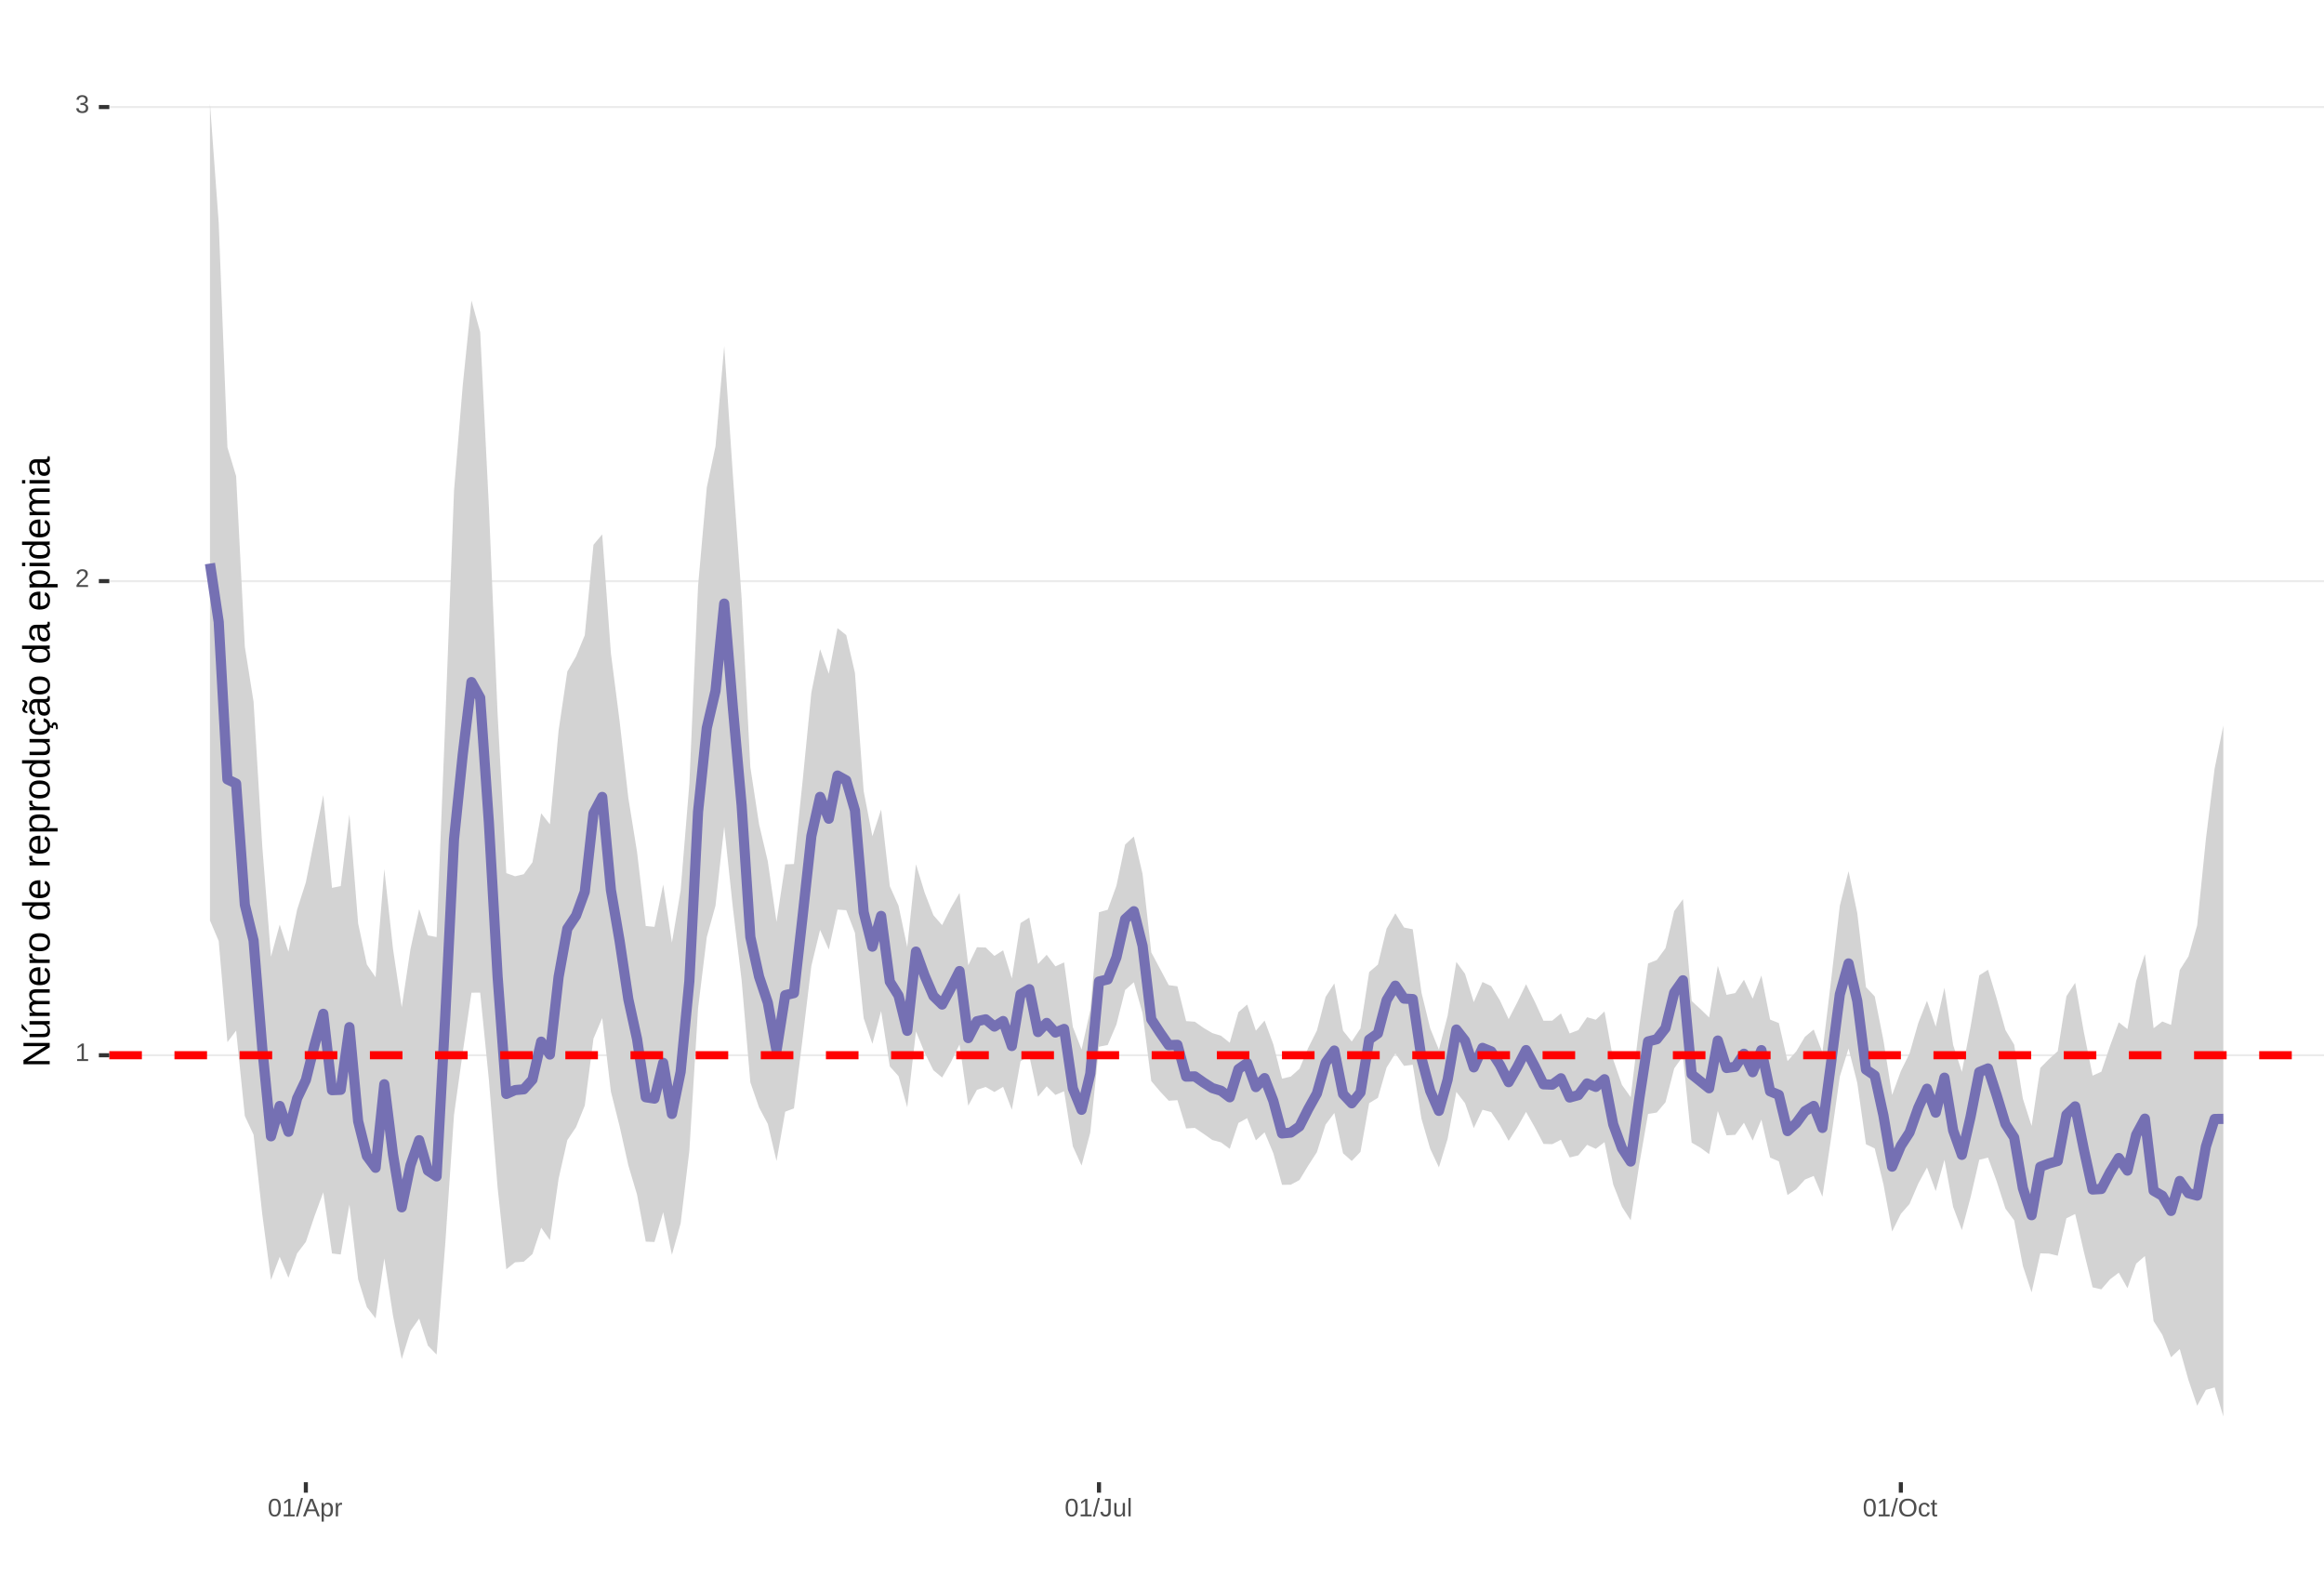 <?xml version="1.0" encoding="UTF-8"?>
<svg xmlns="http://www.w3.org/2000/svg" xmlns:xlink="http://www.w3.org/1999/xlink" width="609pt" height="413pt" viewBox="0 0 609 413" version="1.1">
<defs>
<g>
<symbol overflow="visible" id="glyph0-0">
<path style="stroke:none;" d="M 0.672 -4.578 L 4.328 -4.578 L 4.328 0 L 0.672 0 Z M 0.906 -4.328 L 0.906 -0.25 L 4.078 -0.25 L 4.078 -4.328 Z M 0.906 -4.328 "/>
</symbol>
<symbol overflow="visible" id="glyph0-1">
<path style="stroke:none;" d="M 0.5 0 L 0.5 -0.5 L 1.672 -0.5 L 1.672 -4.016 L 0.641 -3.281 L 0.641 -3.828 L 1.719 -4.578 L 2.266 -4.578 L 2.266 -0.5 L 3.375 -0.5 L 3.375 0 Z M 0.5 0 "/>
</symbol>
<symbol overflow="visible" id="glyph0-2">
<path style="stroke:none;" d="M 0.328 0 L 0.328 -0.406 C 0.441 -0.664 0.578 -0.891 0.734 -1.078 C 0.898 -1.273 1.066 -1.453 1.234 -1.609 C 1.41 -1.766 1.582 -1.91 1.75 -2.047 C 1.926 -2.18 2.082 -2.316 2.219 -2.453 C 2.363 -2.586 2.477 -2.727 2.562 -2.875 C 2.645 -3.02 2.688 -3.188 2.688 -3.375 C 2.688 -3.625 2.613 -3.816 2.469 -3.953 C 2.32 -4.098 2.117 -4.172 1.859 -4.172 C 1.609 -4.172 1.398 -4.102 1.234 -3.969 C 1.078 -3.832 0.984 -3.641 0.953 -3.391 L 0.359 -3.453 C 0.398 -3.816 0.555 -4.102 0.828 -4.312 C 1.098 -4.531 1.441 -4.641 1.859 -4.641 C 2.316 -4.641 2.672 -4.531 2.922 -4.312 C 3.172 -4.102 3.297 -3.797 3.297 -3.391 C 3.297 -3.211 3.254 -3.035 3.172 -2.859 C 3.086 -2.68 2.969 -2.504 2.812 -2.328 C 2.656 -2.16 2.348 -1.891 1.891 -1.516 C 1.641 -1.316 1.441 -1.133 1.297 -0.969 C 1.148 -0.801 1.047 -0.645 0.984 -0.5 L 3.359 -0.5 L 3.359 0 Z M 0.328 0 "/>
</symbol>
<symbol overflow="visible" id="glyph0-3">
<path style="stroke:none;" d="M 3.406 -1.266 C 3.406 -0.836 3.27 -0.508 3 -0.281 C 2.738 -0.051 2.359 0.062 1.859 0.062 C 1.391 0.062 1.016 -0.039 0.734 -0.25 C 0.461 -0.457 0.301 -0.766 0.25 -1.172 L 0.859 -1.234 C 0.93 -0.691 1.266 -0.422 1.859 -0.422 C 2.148 -0.422 2.379 -0.492 2.547 -0.641 C 2.711 -0.785 2.797 -1 2.797 -1.281 C 2.797 -1.531 2.695 -1.723 2.5 -1.859 C 2.312 -2.004 2.039 -2.078 1.688 -2.078 L 1.359 -2.078 L 1.359 -2.578 L 1.672 -2.578 C 1.992 -2.578 2.242 -2.645 2.422 -2.781 C 2.598 -2.926 2.688 -3.125 2.688 -3.375 C 2.688 -3.613 2.613 -3.805 2.469 -3.953 C 2.32 -4.098 2.109 -4.172 1.828 -4.172 C 1.566 -4.172 1.352 -4.102 1.188 -3.969 C 1.031 -3.832 0.941 -3.645 0.922 -3.406 L 0.328 -3.453 C 0.367 -3.828 0.523 -4.117 0.797 -4.328 C 1.066 -4.535 1.41 -4.641 1.828 -4.641 C 2.285 -4.641 2.641 -4.531 2.891 -4.312 C 3.148 -4.102 3.281 -3.812 3.281 -3.438 C 3.281 -3.145 3.195 -2.906 3.031 -2.719 C 2.875 -2.539 2.641 -2.414 2.328 -2.344 C 2.672 -2.301 2.938 -2.18 3.125 -1.984 C 3.312 -1.797 3.406 -1.555 3.406 -1.266 Z M 3.406 -1.266 "/>
</symbol>
<symbol overflow="visible" id="glyph0-4">
<path style="stroke:none;" d="M 3.438 -2.297 C 3.438 -1.523 3.301 -0.938 3.031 -0.531 C 2.758 -0.133 2.363 0.062 1.844 0.062 C 1.312 0.062 0.914 -0.133 0.656 -0.531 C 0.395 -0.938 0.266 -1.523 0.266 -2.297 C 0.266 -3.078 0.391 -3.66 0.641 -4.047 C 0.898 -4.441 1.305 -4.641 1.859 -4.641 C 2.398 -4.641 2.797 -4.441 3.047 -4.047 C 3.305 -3.648 3.438 -3.066 3.438 -2.297 Z M 2.844 -2.297 C 2.844 -2.953 2.766 -3.426 2.609 -3.719 C 2.461 -4.02 2.211 -4.172 1.859 -4.172 C 1.504 -4.172 1.242 -4.023 1.078 -3.734 C 0.922 -3.441 0.844 -2.961 0.844 -2.297 C 0.844 -1.641 0.922 -1.16 1.078 -0.859 C 1.242 -0.555 1.5 -0.406 1.844 -0.406 C 2.188 -0.406 2.438 -0.555 2.594 -0.859 C 2.758 -1.172 2.844 -1.648 2.844 -2.297 Z M 2.844 -2.297 "/>
</symbol>
<symbol overflow="visible" id="glyph0-5">
<path style="stroke:none;" d="M 0 0.062 L 1.328 -4.828 L 1.844 -4.828 L 0.531 0.062 Z M 0 0.062 "/>
</symbol>
<symbol overflow="visible" id="glyph0-6">
<path style="stroke:none;" d="M 3.797 0 L 3.266 -1.344 L 1.188 -1.344 L 0.656 0 L 0.016 0 L 1.875 -4.578 L 2.594 -4.578 L 4.422 0 Z M 2.219 -4.109 L 2.203 -4.016 C 2.141 -3.836 2.055 -3.609 1.953 -3.328 L 1.375 -1.828 L 3.078 -1.828 L 2.5 -3.328 C 2.438 -3.484 2.375 -3.656 2.312 -3.844 Z M 2.219 -4.109 "/>
</symbol>
<symbol overflow="visible" id="glyph0-7">
<path style="stroke:none;" d="M 3.422 -1.781 C 3.422 -0.551 2.988 0.062 2.125 0.062 C 1.582 0.062 1.219 -0.141 1.031 -0.547 L 1.016 -0.547 C 1.023 -0.523 1.031 -0.344 1.031 0 L 1.031 1.375 L 0.453 1.375 L 0.453 -2.797 C 0.453 -3.16 0.441 -3.398 0.422 -3.516 L 1 -3.516 C 1 -3.504 1 -3.473 1 -3.422 C 1.008 -3.367 1.016 -3.285 1.016 -3.172 C 1.023 -3.066 1.031 -2.992 1.031 -2.953 L 1.047 -2.953 C 1.148 -3.172 1.285 -3.328 1.453 -3.422 C 1.617 -3.523 1.844 -3.578 2.125 -3.578 C 2.562 -3.578 2.883 -3.43 3.094 -3.141 C 3.312 -2.848 3.422 -2.395 3.422 -1.781 Z M 2.812 -1.766 C 2.812 -2.254 2.742 -2.602 2.609 -2.812 C 2.473 -3.02 2.266 -3.125 1.984 -3.125 C 1.742 -3.125 1.555 -3.07 1.422 -2.969 C 1.297 -2.875 1.195 -2.723 1.125 -2.516 C 1.062 -2.316 1.031 -2.051 1.031 -1.719 C 1.031 -1.258 1.102 -0.922 1.25 -0.703 C 1.395 -0.484 1.633 -0.375 1.969 -0.375 C 2.258 -0.375 2.473 -0.477 2.609 -0.688 C 2.742 -0.895 2.812 -1.254 2.812 -1.766 Z M 2.812 -1.766 "/>
</symbol>
<symbol overflow="visible" id="glyph0-8">
<path style="stroke:none;" d="M 0.469 0 L 0.469 -2.703 C 0.469 -2.941 0.457 -3.211 0.438 -3.516 L 1 -3.516 C 1.008 -3.117 1.016 -2.879 1.016 -2.797 L 1.031 -2.797 C 1.125 -3.098 1.227 -3.301 1.344 -3.406 C 1.469 -3.52 1.645 -3.578 1.875 -3.578 C 1.945 -3.578 2.023 -3.566 2.109 -3.547 L 2.109 -3.016 C 2.023 -3.035 1.922 -3.047 1.797 -3.047 C 1.555 -3.047 1.367 -2.941 1.234 -2.734 C 1.109 -2.523 1.047 -2.223 1.047 -1.828 L 1.047 0 Z M 0.469 0 "/>
</symbol>
<symbol overflow="visible" id="glyph0-9">
<path style="stroke:none;" d="M 1.484 0.062 C 0.711 0.062 0.254 -0.336 0.109 -1.141 L 0.719 -1.234 C 0.75 -0.984 0.832 -0.785 0.969 -0.641 C 1.113 -0.504 1.285 -0.438 1.484 -0.438 C 1.711 -0.438 1.891 -0.516 2.016 -0.672 C 2.148 -0.828 2.219 -1.055 2.219 -1.359 L 2.219 -4.078 L 1.328 -4.078 L 1.328 -4.578 L 2.828 -4.578 L 2.828 -1.359 C 2.828 -0.922 2.707 -0.57 2.469 -0.312 C 2.227 -0.062 1.898 0.062 1.484 0.062 Z M 1.484 0.062 "/>
</symbol>
<symbol overflow="visible" id="glyph0-10">
<path style="stroke:none;" d="M 1.016 -3.516 L 1.016 -1.281 C 1.016 -1.051 1.035 -0.875 1.078 -0.75 C 1.129 -0.625 1.203 -0.531 1.297 -0.469 C 1.398 -0.414 1.551 -0.391 1.75 -0.391 C 2.031 -0.391 2.25 -0.484 2.406 -0.672 C 2.57 -0.867 2.656 -1.141 2.656 -1.484 L 2.656 -3.516 L 3.234 -3.516 L 3.234 -0.75 C 3.234 -0.344 3.242 -0.094 3.266 0 L 2.703 0 C 2.703 -0.008 2.703 -0.035 2.703 -0.078 C 2.703 -0.129 2.695 -0.188 2.688 -0.25 C 2.688 -0.312 2.688 -0.426 2.688 -0.594 L 2.672 -0.594 C 2.535 -0.352 2.379 -0.18 2.203 -0.078 C 2.023 0.016 1.805 0.062 1.547 0.062 C 1.16 0.062 0.879 -0.031 0.703 -0.219 C 0.523 -0.414 0.438 -0.734 0.438 -1.172 L 0.438 -3.516 Z M 1.016 -3.516 "/>
</symbol>
<symbol overflow="visible" id="glyph0-11">
<path style="stroke:none;" d="M 0.453 0 L 0.453 -4.828 L 1.031 -4.828 L 1.031 0 Z M 0.453 0 "/>
</symbol>
<symbol overflow="visible" id="glyph0-12">
<path style="stroke:none;" d="M 4.859 -2.312 C 4.859 -1.832 4.766 -1.41 4.578 -1.047 C 4.398 -0.691 4.141 -0.414 3.797 -0.219 C 3.453 -0.031 3.047 0.062 2.578 0.062 C 2.109 0.062 1.703 -0.031 1.359 -0.219 C 1.023 -0.406 0.766 -0.68 0.578 -1.047 C 0.398 -1.41 0.312 -1.832 0.312 -2.312 C 0.312 -3.039 0.508 -3.609 0.906 -4.016 C 1.312 -4.43 1.875 -4.641 2.594 -4.641 C 3.062 -4.641 3.461 -4.547 3.797 -4.359 C 4.141 -4.18 4.398 -3.914 4.578 -3.562 C 4.766 -3.207 4.859 -2.789 4.859 -2.312 Z M 4.219 -2.312 C 4.219 -2.883 4.078 -3.332 3.797 -3.656 C 3.516 -3.977 3.113 -4.141 2.594 -4.141 C 2.062 -4.141 1.656 -3.977 1.375 -3.656 C 1.094 -3.332 0.953 -2.883 0.953 -2.312 C 0.953 -1.738 1.094 -1.281 1.375 -0.938 C 1.664 -0.602 2.066 -0.438 2.578 -0.438 C 3.109 -0.438 3.516 -0.598 3.797 -0.922 C 4.078 -1.254 4.219 -1.719 4.219 -2.312 Z M 4.219 -2.312 "/>
</symbol>
<symbol overflow="visible" id="glyph0-13">
<path style="stroke:none;" d="M 0.891 -1.781 C 0.891 -1.312 0.961 -0.961 1.109 -0.734 C 1.254 -0.504 1.477 -0.391 1.781 -0.391 C 1.988 -0.391 2.16 -0.445 2.297 -0.562 C 2.441 -0.676 2.531 -0.848 2.562 -1.078 L 3.156 -1.047 C 3.102 -0.711 2.957 -0.441 2.719 -0.234 C 2.477 -0.035 2.172 0.062 1.797 0.062 C 1.305 0.062 0.93 -0.094 0.672 -0.406 C 0.41 -0.719 0.281 -1.172 0.281 -1.766 C 0.281 -2.359 0.41 -2.805 0.672 -3.109 C 0.93 -3.422 1.305 -3.578 1.797 -3.578 C 2.148 -3.578 2.445 -3.484 2.688 -3.297 C 2.926 -3.109 3.078 -2.852 3.141 -2.531 L 2.531 -2.484 C 2.5 -2.68 2.422 -2.836 2.297 -2.953 C 2.172 -3.066 2 -3.125 1.781 -3.125 C 1.469 -3.125 1.238 -3.02 1.094 -2.812 C 0.957 -2.602 0.891 -2.258 0.891 -1.781 Z M 0.891 -1.781 "/>
</symbol>
<symbol overflow="visible" id="glyph0-14">
<path style="stroke:none;" d="M 1.797 -0.031 C 1.609 0.02 1.41 0.047 1.203 0.047 C 0.734 0.047 0.5 -0.219 0.5 -0.75 L 0.5 -3.094 L 0.094 -3.094 L 0.094 -3.516 L 0.531 -3.516 L 0.703 -4.297 L 1.094 -4.297 L 1.094 -3.516 L 1.734 -3.516 L 1.734 -3.094 L 1.094 -3.094 L 1.094 -0.875 C 1.094 -0.707 1.117 -0.586 1.172 -0.516 C 1.223 -0.441 1.32 -0.406 1.469 -0.406 C 1.539 -0.406 1.648 -0.422 1.797 -0.453 Z M 1.797 -0.031 "/>
</symbol>
<symbol overflow="visible" id="glyph1-0">
<path style="stroke:none;" d="M -6.875 -1 L -6.875 -6.5 L 0 -6.5 L 0 -1 Z M -6.516 -1.375 L -0.375 -1.375 L -0.375 -6.125 L -6.516 -6.125 Z M -6.516 -1.375 "/>
</symbol>
<symbol overflow="visible" id="glyph1-1">
<path style="stroke:none;" d="M 0 -5.281 L -5.859 -1.609 L -5.391 -1.625 L -4.578 -1.656 L 0 -1.656 L 0 -0.828 L -6.875 -0.828 L -6.875 -1.906 L -0.984 -5.625 C -1.617 -5.582 -2.082 -5.562 -2.375 -5.562 L -6.875 -5.562 L -6.875 -6.406 L 0 -6.406 Z M 0 -5.281 "/>
</symbol>
<symbol overflow="visible" id="glyph1-2">
<path style="stroke:none;" d="M -5.281 -1.562 L -1.938 -1.562 C -1.582 -1.562 -1.305 -1.594 -1.109 -1.656 C -0.922 -1.727 -0.785 -1.836 -0.703 -1.984 C -0.617 -2.141 -0.578 -2.363 -0.578 -2.656 C -0.578 -3.07 -0.723 -3.398 -1.016 -3.641 C -1.305 -3.891 -1.707 -4.016 -2.219 -4.016 L -5.281 -4.016 L -5.281 -4.906 L -1.125 -4.906 C -0.508 -4.906 -0.133 -4.91 0 -4.922 L 0 -4.094 C -0.02 -4.094 -0.062 -4.086 -0.125 -4.078 C -0.195 -4.078 -0.281 -4.07 -0.375 -4.062 C -0.469 -4.062 -0.645 -4.062 -0.906 -4.062 L -0.906 -4.047 C -0.539 -3.848 -0.281 -3.613 -0.125 -3.344 C 0.02 -3.082 0.094 -2.754 0.094 -2.359 C 0.094 -1.773 -0.047 -1.348 -0.328 -1.078 C -0.617 -0.816 -1.098 -0.688 -1.766 -0.688 L -5.281 -0.688 Z M -5.859 -2.031 L -5.969 -2.031 L -7.359 -3.078 L -7.359 -4.094 L -7.219 -4.094 L -5.859 -2.484 Z M -5.859 -2.031 "/>
</symbol>
<symbol overflow="visible" id="glyph1-3">
<path style="stroke:none;" d="M 0 -3.75 L -3.344 -3.75 C -3.852 -3.75 -4.207 -3.676 -4.406 -3.531 C -4.602 -3.395 -4.703 -3.145 -4.703 -2.781 C -4.703 -2.406 -4.555 -2.109 -4.266 -1.891 C -3.984 -1.672 -3.582 -1.562 -3.062 -1.562 L 0 -1.562 L 0 -0.688 L -4.156 -0.688 C -4.77 -0.688 -5.145 -0.68 -5.281 -0.672 L -5.281 -1.5 C -5.27 -1.5 -5.227 -1.5 -5.156 -1.5 C -5.082 -1.508 -5 -1.516 -4.906 -1.516 C -4.812 -1.523 -4.633 -1.531 -4.375 -1.531 L -4.375 -1.547 C -4.75 -1.734 -5.008 -1.945 -5.156 -2.188 C -5.301 -2.438 -5.375 -2.738 -5.375 -3.094 C -5.375 -3.488 -5.297 -3.801 -5.141 -4.031 C -4.984 -4.27 -4.727 -4.438 -4.375 -4.531 L -4.375 -4.547 C -4.727 -4.723 -4.984 -4.941 -5.141 -5.203 C -5.297 -5.461 -5.375 -5.773 -5.375 -6.141 C -5.375 -6.672 -5.227 -7.055 -4.938 -7.297 C -4.656 -7.547 -4.18 -7.672 -3.516 -7.672 L 0 -7.672 L 0 -6.797 L -3.344 -6.797 C -3.852 -6.797 -4.207 -6.723 -4.406 -6.578 C -4.602 -6.441 -4.703 -6.191 -4.703 -5.828 C -4.703 -5.453 -4.555 -5.156 -4.266 -4.938 C -3.984 -4.727 -3.582 -4.625 -3.062 -4.625 L 0 -4.625 Z M 0 -3.75 "/>
</symbol>
<symbol overflow="visible" id="glyph1-4">
<path style="stroke:none;" d="M -2.453 -1.344 C -1.848 -1.344 -1.379 -1.469 -1.047 -1.719 C -0.723 -1.969 -0.562 -2.336 -0.562 -2.828 C -0.562 -3.203 -0.633 -3.504 -0.781 -3.734 C -0.938 -3.961 -1.133 -4.117 -1.375 -4.203 L -1.156 -4.969 C -0.32 -4.656 0.094 -3.941 0.094 -2.828 C 0.094 -2.047 -0.133 -1.445 -0.594 -1.031 C -1.062 -0.625 -1.754 -0.422 -2.672 -0.422 C -3.547 -0.422 -4.211 -0.625 -4.672 -1.031 C -5.141 -1.445 -5.375 -2.031 -5.375 -2.781 C -5.375 -4.344 -4.441 -5.125 -2.578 -5.125 L -2.453 -5.125 Z M -3.125 -4.203 C -3.688 -4.16 -4.094 -4.02 -4.344 -3.781 C -4.602 -3.551 -4.734 -3.219 -4.734 -2.781 C -4.734 -2.352 -4.586 -2.016 -4.297 -1.766 C -4.016 -1.516 -3.625 -1.379 -3.125 -1.359 Z M -3.125 -4.203 "/>
</symbol>
<symbol overflow="visible" id="glyph1-5">
<path style="stroke:none;" d="M 0 -0.688 L -4.047 -0.688 C -4.422 -0.688 -4.832 -0.68 -5.281 -0.672 L -5.281 -1.5 C -4.688 -1.52 -4.328 -1.531 -4.203 -1.531 L -4.203 -1.547 C -4.66 -1.691 -4.969 -1.852 -5.125 -2.031 C -5.289 -2.219 -5.375 -2.477 -5.375 -2.812 C -5.375 -2.926 -5.359 -3.047 -5.328 -3.172 L -4.531 -3.172 C -4.562 -3.047 -4.578 -2.891 -4.578 -2.703 C -4.578 -2.336 -4.422 -2.055 -4.109 -1.859 C -3.797 -1.672 -3.344 -1.578 -2.75 -1.578 L 0 -1.578 Z M 0 -0.688 "/>
</symbol>
<symbol overflow="visible" id="glyph1-6">
<path style="stroke:none;" d="M -2.641 -5.141 C -1.723 -5.141 -1.035 -4.938 -0.578 -4.531 C -0.129 -4.125 0.094 -3.535 0.094 -2.766 C 0.094 -1.992 -0.141 -1.41 -0.609 -1.016 C -1.078 -0.617 -1.754 -0.422 -2.641 -0.422 C -4.461 -0.422 -5.375 -1.207 -5.375 -2.781 C -5.375 -3.594 -5.148 -4.188 -4.703 -4.562 C -4.266 -4.945 -3.578 -5.141 -2.641 -5.141 Z M -2.641 -4.219 C -3.367 -4.219 -3.898 -4.109 -4.234 -3.891 C -4.566 -3.672 -4.734 -3.305 -4.734 -2.797 C -4.734 -2.285 -4.562 -1.914 -4.219 -1.688 C -3.883 -1.457 -3.359 -1.344 -2.641 -1.344 C -1.953 -1.344 -1.43 -1.453 -1.078 -1.672 C -0.723 -1.898 -0.547 -2.258 -0.547 -2.75 C -0.547 -3.281 -0.711 -3.656 -1.047 -3.875 C -1.391 -4.102 -1.922 -4.219 -2.641 -4.219 Z M -2.641 -4.219 "/>
</symbol>
<symbol overflow="visible" id="glyph1-7">
<path style="stroke:none;" d=""/>
</symbol>
<symbol overflow="visible" id="glyph1-8">
<path style="stroke:none;" d="M -0.844 -4.016 C -0.508 -3.848 -0.27 -3.629 -0.125 -3.359 C 0.02 -3.086 0.094 -2.754 0.094 -2.359 C 0.094 -1.691 -0.129 -1.203 -0.578 -0.891 C -1.023 -0.578 -1.707 -0.422 -2.625 -0.422 C -4.457 -0.422 -5.375 -1.066 -5.375 -2.359 C -5.375 -2.766 -5.301 -3.098 -5.156 -3.359 C -5.008 -3.629 -4.781 -3.848 -4.469 -4.016 L -7.25 -4.016 L -7.25 -4.891 L -1.094 -4.891 C -0.539 -4.891 -0.176 -4.898 0 -4.922 L 0 -4.078 C -0.051 -4.066 -0.172 -4.055 -0.359 -4.047 C -0.547 -4.035 -0.707 -4.031 -0.844 -4.031 Z M -2.641 -1.344 C -1.898 -1.344 -1.367 -1.438 -1.047 -1.625 C -0.734 -1.82 -0.578 -2.145 -0.578 -2.594 C -0.578 -3.082 -0.75 -3.441 -1.094 -3.672 C -1.438 -3.898 -1.973 -4.016 -2.703 -4.016 C -3.398 -4.016 -3.91 -3.898 -4.234 -3.672 C -4.566 -3.441 -4.734 -3.082 -4.734 -2.594 C -4.734 -2.156 -4.566 -1.836 -4.234 -1.641 C -3.91 -1.441 -3.379 -1.344 -2.641 -1.344 Z M -2.641 -1.344 "/>
</symbol>
<symbol overflow="visible" id="glyph1-9">
<path style="stroke:none;" d="M -2.672 -5.141 C -0.828 -5.141 0.094 -4.492 0.094 -3.203 C 0.094 -2.391 -0.211 -1.844 -0.828 -1.562 L -0.828 -1.531 C -0.797 -1.539 -0.516 -1.547 0.016 -1.547 L 2.078 -1.547 L 2.078 -0.672 L -4.203 -0.672 C -4.742 -0.672 -5.102 -0.66 -5.281 -0.641 L -5.281 -1.5 C -5.27 -1.5 -5.223 -1.5 -5.141 -1.5 C -5.066 -1.508 -4.945 -1.52 -4.781 -1.531 C -4.613 -1.539 -4.5 -1.547 -4.438 -1.547 L -4.438 -1.562 C -4.758 -1.719 -4.992 -1.922 -5.141 -2.172 C -5.297 -2.43 -5.375 -2.773 -5.375 -3.203 C -5.375 -3.848 -5.156 -4.332 -4.719 -4.656 C -4.281 -4.977 -3.598 -5.141 -2.672 -5.141 Z M -2.641 -4.219 C -3.379 -4.219 -3.906 -4.117 -4.219 -3.922 C -4.539 -3.723 -4.703 -3.406 -4.703 -2.969 C -4.703 -2.625 -4.629 -2.352 -4.484 -2.156 C -4.336 -1.957 -4.109 -1.805 -3.797 -1.703 C -3.484 -1.598 -3.078 -1.547 -2.578 -1.547 C -1.879 -1.547 -1.363 -1.656 -1.031 -1.875 C -0.707 -2.102 -0.547 -2.469 -0.547 -2.969 C -0.547 -3.406 -0.707 -3.723 -1.031 -3.922 C -1.352 -4.117 -1.891 -4.219 -2.641 -4.219 Z M -2.641 -4.219 "/>
</symbol>
<symbol overflow="visible" id="glyph1-10">
<path style="stroke:none;" d="M -5.281 -1.531 L -1.938 -1.531 C -1.582 -1.531 -1.305 -1.562 -1.109 -1.625 C -0.922 -1.695 -0.785 -1.805 -0.703 -1.953 C -0.617 -2.109 -0.578 -2.332 -0.578 -2.625 C -0.578 -3.039 -0.723 -3.367 -1.016 -3.609 C -1.305 -3.859 -1.707 -3.984 -2.219 -3.984 L -5.281 -3.984 L -5.281 -4.875 L -1.125 -4.875 C -0.508 -4.875 -0.133 -4.879 0 -4.891 L 0 -4.062 C -0.02 -4.062 -0.062 -4.055 -0.125 -4.047 C -0.195 -4.047 -0.281 -4.039 -0.375 -4.031 C -0.469 -4.031 -0.645 -4.031 -0.906 -4.031 L -0.906 -4.016 C -0.539 -3.816 -0.281 -3.582 -0.125 -3.312 C 0.02 -3.051 0.094 -2.723 0.094 -2.328 C 0.094 -1.742 -0.047 -1.316 -0.328 -1.047 C -0.617 -0.785 -1.098 -0.656 -1.766 -0.656 L -5.281 -0.656 Z M -5.281 -1.531 "/>
</symbol>
<symbol overflow="visible" id="glyph1-11">
<path style="stroke:none;" d="M -2.672 -1.344 C -1.961 -1.344 -1.438 -1.453 -1.094 -1.672 C -0.758 -1.891 -0.594 -2.223 -0.594 -2.672 C -0.594 -2.984 -0.676 -3.242 -0.844 -3.453 C -1.02 -3.672 -1.281 -3.801 -1.625 -3.844 L -1.578 -4.734 C -1.066 -4.672 -0.66 -4.457 -0.359 -4.094 C -0.055 -3.727 0.094 -3.266 0.094 -2.703 C 0.094 -1.961 -0.133 -1.395 -0.594 -1 C -1.062 -0.613 -1.742 -0.422 -2.641 -0.422 C -3.535 -0.422 -4.211 -0.613 -4.672 -1 C -5.141 -1.395 -5.375 -1.957 -5.375 -2.688 C -5.375 -3.227 -5.234 -3.676 -4.953 -4.031 C -4.68 -4.395 -4.297 -4.617 -3.797 -4.703 L -3.734 -3.797 C -4.023 -3.754 -4.254 -3.641 -4.422 -3.453 C -4.598 -3.266 -4.688 -3.004 -4.688 -2.672 C -4.688 -2.203 -4.531 -1.863 -4.219 -1.656 C -3.914 -1.445 -3.398 -1.344 -2.672 -1.344 Z M 1.234 -3.672 C 1.828 -3.672 2.125 -3.223 2.125 -2.328 C 2.125 -2.148 2.113 -2.004 2.094 -1.891 L 1.625 -1.891 C 1.645 -2.055 1.656 -2.195 1.656 -2.312 C 1.656 -2.789 1.52 -3.031 1.25 -3.031 C 1 -3.031 0.875 -2.812 0.875 -2.375 C 0.875 -2.238 0.879 -2.148 0.891 -2.109 L 0 -2.422 L 0 -2.938 L 0.484 -2.75 C 0.492 -3.062 0.566 -3.289 0.703 -3.438 C 0.836 -3.594 1.016 -3.672 1.234 -3.672 Z M 1.234 -3.672 "/>
</symbol>
<symbol overflow="visible" id="glyph1-12">
<path style="stroke:none;" d="M 0.094 -2.016 C 0.094 -1.484 -0.047 -1.082 -0.328 -0.812 C -0.609 -0.551 -0.988 -0.422 -1.469 -0.422 C -2.02 -0.422 -2.441 -0.598 -2.734 -0.953 C -3.023 -1.316 -3.18 -1.898 -3.203 -2.703 L -3.219 -3.891 L -3.516 -3.891 C -3.941 -3.891 -4.25 -3.797 -4.438 -3.609 C -4.625 -3.43 -4.719 -3.148 -4.719 -2.766 C -4.719 -2.367 -4.648 -2.078 -4.516 -1.891 C -4.379 -1.711 -4.164 -1.609 -3.875 -1.578 L -3.953 -0.656 C -4.898 -0.812 -5.375 -1.52 -5.375 -2.781 C -5.375 -3.445 -5.223 -3.945 -4.922 -4.281 C -4.617 -4.613 -4.18 -4.781 -3.609 -4.781 L -1.328 -4.781 C -1.066 -4.781 -0.867 -4.812 -0.734 -4.875 C -0.609 -4.945 -0.547 -5.082 -0.547 -5.281 C -0.547 -5.363 -0.555 -5.457 -0.578 -5.562 L -0.031 -5.562 C 0.02 -5.344 0.047 -5.117 0.047 -4.891 C 0.047 -4.555 -0.035 -4.316 -0.203 -4.172 C -0.379 -4.023 -0.648 -3.941 -1.016 -3.922 L -1.016 -3.891 C -0.609 -3.672 -0.32 -3.41 -0.156 -3.109 C 0.008 -2.805 0.094 -2.441 0.094 -2.016 Z M -0.562 -2.219 C -0.562 -2.539 -0.633 -2.828 -0.781 -3.078 C -0.926 -3.328 -1.125 -3.523 -1.375 -3.672 C -1.633 -3.816 -1.898 -3.891 -2.172 -3.891 L -2.609 -3.891 L -2.594 -2.938 C -2.582 -2.52 -2.535 -2.203 -2.453 -1.984 C -2.379 -1.773 -2.258 -1.613 -2.094 -1.5 C -1.938 -1.383 -1.723 -1.328 -1.453 -1.328 C -1.172 -1.328 -0.953 -1.406 -0.797 -1.562 C -0.641 -1.719 -0.562 -1.938 -0.562 -2.219 Z M -5.859 -3.609 C -5.859 -3.473 -5.891 -3.332 -5.953 -3.188 C -6.016 -3.051 -6.082 -2.922 -6.156 -2.797 C -6.227 -2.672 -6.297 -2.551 -6.359 -2.438 C -6.422 -2.32 -6.453 -2.211 -6.453 -2.109 C -6.453 -1.93 -6.398 -1.797 -6.297 -1.703 C -6.191 -1.617 -6.047 -1.562 -5.859 -1.531 L -5.859 -1.094 C -6.191 -1.125 -6.441 -1.176 -6.609 -1.25 C -6.785 -1.332 -6.922 -1.441 -7.016 -1.578 C -7.117 -1.711 -7.172 -1.879 -7.172 -2.078 C -7.172 -2.223 -7.141 -2.363 -7.078 -2.5 C -7.023 -2.633 -6.957 -2.766 -6.875 -2.891 C -6.801 -3.023 -6.734 -3.145 -6.672 -3.25 C -6.617 -3.363 -6.594 -3.473 -6.594 -3.578 C -6.594 -3.898 -6.785 -4.086 -7.172 -4.141 L -7.172 -4.594 C -6.691 -4.539 -6.352 -4.43 -6.156 -4.266 C -5.957 -4.098 -5.859 -3.879 -5.859 -3.609 Z M -5.859 -3.609 "/>
</symbol>
<symbol overflow="visible" id="glyph1-13">
<path style="stroke:none;" d="M 0.094 -2.016 C 0.094 -1.484 -0.047 -1.082 -0.328 -0.812 C -0.609 -0.551 -0.988 -0.422 -1.469 -0.422 C -2.02 -0.422 -2.441 -0.598 -2.734 -0.953 C -3.023 -1.316 -3.18 -1.898 -3.203 -2.703 L -3.219 -3.891 L -3.516 -3.891 C -3.941 -3.891 -4.25 -3.797 -4.438 -3.609 C -4.625 -3.43 -4.719 -3.148 -4.719 -2.766 C -4.719 -2.367 -4.648 -2.078 -4.516 -1.891 C -4.379 -1.711 -4.164 -1.609 -3.875 -1.578 L -3.953 -0.656 C -4.898 -0.812 -5.375 -1.52 -5.375 -2.781 C -5.375 -3.445 -5.223 -3.945 -4.922 -4.281 C -4.617 -4.613 -4.18 -4.781 -3.609 -4.781 L -1.328 -4.781 C -1.066 -4.781 -0.867 -4.812 -0.734 -4.875 C -0.609 -4.945 -0.547 -5.082 -0.547 -5.281 C -0.547 -5.363 -0.555 -5.457 -0.578 -5.562 L -0.031 -5.562 C 0.02 -5.344 0.047 -5.117 0.047 -4.891 C 0.047 -4.555 -0.035 -4.316 -0.203 -4.172 C -0.379 -4.023 -0.648 -3.941 -1.016 -3.922 L -1.016 -3.891 C -0.609 -3.672 -0.32 -3.41 -0.156 -3.109 C 0.008 -2.805 0.094 -2.441 0.094 -2.016 Z M -0.562 -2.219 C -0.562 -2.539 -0.633 -2.828 -0.781 -3.078 C -0.926 -3.328 -1.125 -3.523 -1.375 -3.672 C -1.633 -3.816 -1.898 -3.891 -2.172 -3.891 L -2.609 -3.891 L -2.594 -2.938 C -2.582 -2.52 -2.535 -2.203 -2.453 -1.984 C -2.379 -1.773 -2.258 -1.613 -2.094 -1.5 C -1.938 -1.383 -1.723 -1.328 -1.453 -1.328 C -1.172 -1.328 -0.953 -1.406 -0.797 -1.562 C -0.641 -1.719 -0.562 -1.938 -0.562 -2.219 Z M -0.562 -2.219 "/>
</symbol>
<symbol overflow="visible" id="glyph1-14">
<path style="stroke:none;" d="M -6.406 -0.672 L -7.25 -0.672 L -7.25 -1.547 L -6.406 -1.547 Z M 0 -0.672 L -5.281 -0.672 L -5.281 -1.547 L 0 -1.547 Z M 0 -0.672 "/>
</symbol>
</g>
<clipPath id="clip1">
  <path d="M 28.645 9.961 L 609 9.961 L 609 388.328 L 28.645 388.328 Z M 28.645 9.961 "/>
</clipPath>
<clipPath id="clip2">
  <path d="M 28.645 276 L 609 276 L 609 277 L 28.645 277 Z M 28.645 276 "/>
</clipPath>
<clipPath id="clip3">
  <path d="M 28.645 151 L 609 151 L 609 153 L 28.645 153 Z M 28.645 151 "/>
</clipPath>
<clipPath id="clip4">
  <path d="M 28.645 27 L 609 27 L 609 29 L 28.645 29 Z M 28.645 27 "/>
</clipPath>
<clipPath id="clip5">
  <path d="M 28.645 275 L 609 275 L 609 278 L 28.645 278 Z M 28.645 275 "/>
</clipPath>
</defs>
<g id="surface53">
<rect x="0" y="0" width="609" height="413" style="fill:rgb(100%,100%,100%);fill-opacity:1;stroke:none;"/>
<rect x="0" y="0" width="609" height="413" style="fill:rgb(100%,100%,100%);fill-opacity:1;stroke:none;"/>
<path style="fill:none;stroke-width:1.067;stroke-linecap:round;stroke-linejoin:round;stroke:rgb(100%,100%,100%);stroke-opacity:1;stroke-miterlimit:10;" d="M 0 413 L 609 413 L 609 0 L 0 0 Z M 0 413 "/>
<g clip-path="url(#clip1)" clip-rule="nonzero">
<path style=" stroke:none;fill-rule:nonzero;fill:rgb(100%,100%,100%);fill-opacity:1;" d="M 28.645 388.328 L 609 388.328 L 609 9.961 L 28.645 9.961 Z M 28.645 388.328 "/>
</g>
<g clip-path="url(#clip2)" clip-rule="nonzero">
<path style="fill:none;stroke-width:0.533;stroke-linecap:butt;stroke-linejoin:round;stroke:rgb(92.157%,92.157%,92.157%);stroke-opacity:1;stroke-miterlimit:10;" d="M 28.645 276.465 L 609 276.465 "/>
</g>
<g clip-path="url(#clip3)" clip-rule="nonzero">
<path style="fill:none;stroke-width:0.533;stroke-linecap:butt;stroke-linejoin:round;stroke:rgb(92.157%,92.157%,92.157%);stroke-opacity:1;stroke-miterlimit:10;" d="M 28.645 152.254 L 609 152.254 "/>
</g>
<g clip-path="url(#clip4)" clip-rule="nonzero">
<path style="fill:none;stroke-width:0.533;stroke-linecap:butt;stroke-linejoin:round;stroke:rgb(92.157%,92.157%,92.157%);stroke-opacity:1;stroke-miterlimit:10;" d="M 28.645 28.047 L 609 28.047 "/>
</g>
<path style=" stroke:none;fill-rule:nonzero;fill:rgb(82.745%,82.745%,82.745%);fill-opacity:1;" d="M 55.023 27.16 L 57.309 58.309 L 59.594 117.195 L 61.875 124.754 L 64.16 169.438 L 66.445 183.855 L 68.73 221.754 L 71.012 250.66 L 73.297 242.254 L 75.582 249.352 L 77.863 238.324 L 80.148 231.168 L 82.434 219.656 L 84.715 208.305 L 87 232.617 L 89.285 232.148 L 91.566 213.379 L 93.852 241.938 L 96.137 252.703 L 98.422 256.043 L 100.703 227.688 L 102.988 248.617 L 105.273 263.91 L 107.555 248.695 L 109.84 238.188 L 112.125 245.066 L 114.406 245.508 L 116.691 188.715 L 118.977 128.582 L 121.262 100.969 L 123.543 78.73 L 125.828 86.988 L 128.113 132.762 L 130.395 187.043 L 132.68 228.75 L 134.965 229.574 L 137.246 229.039 L 139.531 225.906 L 141.816 213.07 L 144.098 215.973 L 146.383 191.379 L 148.668 175.914 L 150.953 171.969 L 153.234 166.438 L 155.52 142.73 L 157.805 140.004 L 160.086 171.156 L 162.371 188.953 L 164.656 209.066 L 166.938 223.219 L 169.223 242.605 L 171.508 242.828 L 173.789 231.746 L 176.074 246.953 L 178.359 233.262 L 180.645 205.383 L 182.926 153.543 L 185.211 127.719 L 187.496 116.938 L 189.777 90.695 L 192.062 124.664 L 194.348 156.887 L 196.629 200.992 L 198.914 215.965 L 201.199 225.652 L 203.484 241.531 L 205.766 226.457 L 208.051 226.367 L 210.336 204.5 L 212.617 181.445 L 214.902 170.094 L 217.188 176.516 L 219.469 164.566 L 221.754 166.391 L 224.039 176.316 L 226.32 207.25 L 228.605 219.102 L 230.891 212.098 L 233.176 232.18 L 235.457 237.285 L 237.742 248.152 L 240.027 226.426 L 242.309 233.875 L 244.594 239.773 L 246.879 242.379 L 249.16 237.895 L 251.445 233.938 L 253.73 252.895 L 256.012 248.172 L 258.297 248.238 L 260.582 250.441 L 262.867 248.973 L 265.148 256.336 L 267.434 241.828 L 269.719 240.406 L 272 252.555 L 274.285 250.148 L 276.57 253.176 L 278.852 252.148 L 281.137 269.055 L 283.422 274.973 L 285.707 264.711 L 287.988 239 L 290.273 238.352 L 292.559 232.055 L 294.84 221.281 L 297.125 219.156 L 299.41 229.016 L 301.691 249.516 L 303.977 253.793 L 306.262 258.098 L 308.543 258.41 L 310.828 267.523 L 313.113 267.688 L 315.398 269.305 L 317.68 270.656 L 319.965 271.363 L 322.25 273.184 L 324.531 265.168 L 326.816 263.184 L 329.102 270.039 L 331.383 267.379 L 333.668 273.594 L 335.953 282.594 L 338.234 282.066 L 340.52 280.027 L 342.805 274.566 L 345.09 270.004 L 347.371 261.176 L 349.656 257.652 L 351.941 270.016 L 354.223 272.875 L 356.508 269.438 L 358.793 254.68 L 361.074 252.719 L 363.359 243.297 L 365.645 239.289 L 367.93 243.012 L 370.211 243.461 L 372.496 260.051 L 374.781 269.426 L 377.062 275.027 L 379.348 266.082 L 381.633 252 L 383.914 255.145 L 386.199 262.555 L 388.484 257.277 L 390.766 258.352 L 393.051 262.113 L 395.336 267 L 397.621 262.574 L 399.902 257.863 L 402.188 262.43 L 404.473 267.434 L 406.754 267.41 L 409.039 265.504 L 411.324 270.754 L 413.605 269.883 L 415.891 266.508 L 418.176 267.172 L 420.457 264.988 L 422.742 277.602 L 425.027 284.219 L 427.312 287.457 L 429.594 268.723 L 431.879 252.434 L 434.164 251.512 L 436.445 248.426 L 438.73 238.691 L 441.016 235.582 L 443.297 262.254 L 445.582 264.348 L 447.867 266.562 L 450.152 253.051 L 452.434 260.645 L 454.719 260.18 L 457.004 256.688 L 459.285 261.633 L 461.57 255.578 L 463.855 267.125 L 466.137 268.031 L 468.422 278.008 L 470.707 275.438 L 472.988 271.625 L 475.273 269.73 L 477.559 275.695 L 479.844 256.758 L 482.125 237.293 L 484.41 228.25 L 486.695 239.227 L 488.977 258.625 L 491.262 261.043 L 493.547 272.566 L 495.828 286.875 L 498.113 280.629 L 500.398 275.988 L 502.68 268.031 L 504.965 262.203 L 507.25 268.969 L 509.535 258.773 L 511.816 273.762 L 514.102 280.816 L 516.387 268.988 L 518.668 255.539 L 520.953 254.074 L 523.238 261.672 L 525.52 269.863 L 527.805 273.695 L 530.09 287.852 L 532.375 294.996 L 534.656 279.781 L 536.941 277.465 L 539.227 275.41 L 541.508 260.996 L 543.793 257.488 L 546.078 270.441 L 548.359 281.816 L 550.645 280.785 L 552.93 274.023 L 555.211 267.836 L 557.496 269.617 L 559.781 257.012 L 562.066 249.98 L 564.348 269.387 L 566.633 267.625 L 568.918 268.52 L 571.199 254.152 L 573.484 250.57 L 575.77 242.41 L 578.051 219.812 L 580.336 201.391 L 582.621 190.066 L 582.621 371.129 L 580.336 363.484 L 578.051 364.148 L 575.77 368.297 L 573.484 361.574 L 571.199 353.449 L 568.918 355.586 L 566.633 349.707 L 564.348 346.129 L 562.066 329.078 L 559.781 331.059 L 557.496 337.5 L 555.211 333.43 L 552.93 335.176 L 550.645 337.805 L 548.359 337.262 L 546.078 327.996 L 543.793 318.059 L 541.508 319.18 L 539.227 328.988 L 536.941 328.434 L 534.656 328.371 L 532.375 338.59 L 530.09 331.68 L 527.805 319.711 L 525.52 316.656 L 523.238 309.547 L 520.953 303.281 L 518.668 303.859 L 516.387 313.691 L 514.102 322.27 L 511.816 316.23 L 509.535 303.859 L 507.25 312.047 L 504.965 305.875 L 502.68 310.094 L 500.398 315.418 L 498.113 318.035 L 495.828 322.629 L 493.547 310.254 L 491.262 300.875 L 488.977 299.789 L 486.695 283.719 L 484.41 274.699 L 482.125 282.035 L 479.844 298.102 L 477.559 313.535 L 475.273 308.082 L 472.988 309.035 L 470.707 311.543 L 468.422 313.094 L 466.137 304.258 L 463.855 303.281 L 461.57 293.332 L 459.285 298.828 L 457.004 294.148 L 454.719 297.312 L 452.434 297.453 L 450.152 291.082 L 447.867 302.367 L 445.582 300.684 L 443.297 299.363 L 441.016 276.73 L 438.73 279.902 L 436.445 288.777 L 434.164 291.484 L 431.879 291.836 L 429.594 304.879 L 427.312 319.711 L 425.027 316.156 L 422.742 310.352 L 420.457 299.227 L 418.176 300.984 L 415.891 299.938 L 413.605 302.691 L 411.324 303.25 L 409.039 298.605 L 406.754 299.77 L 404.473 299.691 L 402.188 295.352 L 399.902 291.312 L 397.621 295.344 L 395.336 298.895 L 393.051 294.777 L 390.766 291.367 L 388.484 290.746 L 386.199 295.559 L 383.914 289.031 L 381.633 286.062 L 379.348 298.355 L 377.062 305.848 L 374.781 300.988 L 372.496 293.125 L 370.211 278.949 L 367.93 279.258 L 365.645 276.004 L 363.359 279.691 L 361.074 287.629 L 358.793 289.027 L 356.508 301.789 L 354.223 304.172 L 351.941 302.156 L 349.656 291.59 L 347.371 294.637 L 345.09 301.863 L 342.805 305.395 L 340.52 309.172 L 338.234 310.391 L 335.953 310.414 L 333.668 302.129 L 331.383 296.664 L 329.102 298.781 L 326.816 292.957 L 324.531 294.211 L 322.25 300.984 L 319.965 299.297 L 317.68 298.668 L 315.398 297.055 L 313.113 295.5 L 310.828 295.648 L 308.543 288.242 L 306.262 288.387 L 303.977 285.934 L 301.691 283.234 L 299.41 265.504 L 297.125 257.344 L 294.84 259.383 L 292.559 268.414 L 290.273 273.785 L 287.988 274.227 L 285.707 296.719 L 283.422 305.375 L 281.137 300.332 L 278.852 285.898 L 276.57 286.863 L 274.285 284.613 L 272 287.309 L 269.719 276.598 L 267.434 278.039 L 265.148 290.746 L 262.867 284.742 L 260.582 286.094 L 258.297 284.777 L 256.012 285.523 L 253.73 289.688 L 251.445 273.621 L 249.16 278.352 L 246.879 282.301 L 244.594 280.402 L 242.309 275.828 L 240.027 270.215 L 237.742 290.105 L 235.457 281.934 L 233.176 279.398 L 230.891 264.883 L 228.605 273.473 L 226.32 266.746 L 224.039 244.406 L 221.754 238.465 L 219.469 238.309 L 217.188 248.789 L 214.902 243.637 L 212.617 253.047 L 210.336 271.961 L 208.051 290.391 L 205.766 291.258 L 203.484 304.168 L 201.199 294.457 L 198.914 290.16 L 196.629 283.555 L 194.348 256.895 L 192.062 237.953 L 189.777 216.551 L 187.496 237.277 L 185.211 245.527 L 182.926 264.191 L 180.645 301.48 L 178.359 320.512 L 176.074 328.758 L 173.789 317.594 L 171.508 325.391 L 169.223 325.301 L 166.938 312.996 L 164.656 305.34 L 162.371 295.09 L 160.086 286.004 L 157.805 266.723 L 155.52 272.109 L 153.234 289.66 L 150.953 295.309 L 148.668 298.703 L 146.383 308.805 L 144.098 324.898 L 141.816 321.645 L 139.531 328.555 L 137.246 330.562 L 134.965 330.719 L 132.68 332.539 L 130.395 311.102 L 128.113 282.906 L 125.828 260.07 L 123.543 260.078 L 121.262 275.695 L 118.977 292.051 L 116.691 325.703 L 114.406 354.887 L 112.125 352.543 L 109.84 345.461 L 107.555 348.723 L 105.273 356.094 L 102.988 344.711 L 100.703 329.688 L 98.422 345.418 L 96.137 342.473 L 93.852 335.156 L 91.566 315.582 L 89.285 328.672 L 87 328.398 L 84.715 312.363 L 82.434 318.578 L 80.148 325.371 L 77.863 328.371 L 75.582 334.77 L 73.297 329.273 L 71.012 335.332 L 68.73 318.156 L 66.445 297.293 L 64.16 292.383 L 61.875 270.012 L 59.594 273.039 L 57.309 246.531 L 55.023 241.152 Z M 55.023 27.16 "/>
<path style="fill:none;stroke-width:2.667;stroke-linecap:butt;stroke-linejoin:round;stroke:rgb(45.882%,43.922%,70.196%);stroke-opacity:1;stroke-miterlimit:10;" d="M 55.023 147.652 L 57.309 162.93 L 59.594 204.195 L 61.875 205.289 L 64.16 237.047 L 66.445 246.387 L 68.73 274.656 L 71.012 297.707 L 73.297 289.754 L 75.582 296.52 L 77.863 287.766 L 80.148 282.965 L 82.434 273.758 L 84.715 265.609 L 87 285.617 L 89.285 285.52 L 91.566 269.105 L 93.852 293.75 L 96.137 302.867 L 98.422 305.957 L 100.703 284.07 L 102.988 302.477 L 105.273 316.312 L 107.555 305.309 L 109.84 298.727 L 112.125 306.684 L 114.406 308.211 L 116.691 265.992 L 118.977 219.871 L 121.262 197.684 L 123.543 178.695 L 125.828 182.816 L 128.113 215.574 L 130.395 255.844 L 132.68 286.605 L 134.965 285.594 L 137.246 285.395 L 139.531 282.844 L 141.816 272.91 L 144.098 276.285 L 146.383 255.938 L 148.668 243.309 L 150.953 239.895 L 153.234 233.637 L 155.52 213.086 L 157.805 208.789 L 160.086 233.176 L 162.371 246.535 L 164.656 261.809 L 166.938 272.223 L 169.223 287.473 L 171.508 287.82 L 173.789 278.461 L 176.074 291.844 L 178.359 280.809 L 180.645 257.055 L 182.926 212.684 L 185.211 190.715 L 187.496 181.012 L 189.777 158.137 L 192.062 185.578 L 194.348 211.062 L 196.629 245.5 L 198.914 255.879 L 201.199 262.691 L 203.484 275.254 L 205.766 260.734 L 208.051 260.18 L 210.336 239.953 L 212.617 219.043 L 214.902 208.77 L 217.188 214.504 L 219.469 203.191 L 221.754 204.457 L 224.039 212.332 L 226.32 238.969 L 228.605 248.016 L 230.891 239.965 L 233.176 257.188 L 235.457 260.832 L 237.742 270.07 L 240.027 249.312 L 242.309 255.629 L 244.594 260.953 L 246.879 263.184 L 249.16 258.918 L 251.445 254.41 L 253.73 271.977 L 256.012 267.559 L 258.297 267.055 L 260.582 268.957 L 262.867 267.508 L 265.148 274.051 L 267.434 260.48 L 269.719 259.16 L 272 270.391 L 274.285 268 L 276.57 270.516 L 278.852 269.578 L 281.137 285.156 L 283.422 290.762 L 285.707 281.285 L 287.988 257.145 L 290.273 256.605 L 292.559 250.816 L 294.84 240.812 L 297.125 238.734 L 299.41 247.801 L 301.691 267.043 L 303.977 270.531 L 306.262 273.824 L 308.543 273.734 L 310.828 282.066 L 313.113 282.008 L 315.398 283.617 L 317.68 285.07 L 319.965 285.766 L 322.25 287.484 L 324.531 280.105 L 326.816 278.504 L 329.102 284.809 L 331.383 282.457 L 333.668 288.406 L 335.953 296.953 L 338.234 296.727 L 340.52 295.117 L 342.805 290.594 L 345.09 286.484 L 347.371 278.41 L 349.656 275.234 L 351.941 286.629 L 354.223 289.059 L 356.508 286.223 L 358.793 272.355 L 361.074 270.75 L 363.359 262.039 L 365.645 258.238 L 367.93 261.629 L 370.211 261.75 L 372.496 277.242 L 374.781 285.809 L 377.062 291.039 L 379.348 282.859 L 381.633 269.73 L 383.914 272.652 L 386.199 279.641 L 388.484 274.539 L 390.766 275.457 L 393.051 279.008 L 395.336 283.523 L 397.621 279.527 L 399.902 275.113 L 402.188 279.426 L 404.473 284.082 L 406.754 284.172 L 409.039 282.5 L 411.324 287.539 L 413.605 286.914 L 415.891 283.855 L 418.176 284.758 L 420.457 282.75 L 422.742 294.582 L 425.027 300.824 L 427.312 304.316 L 429.594 287.684 L 431.879 272.859 L 434.164 272.266 L 436.445 269.359 L 438.73 260.055 L 441.016 256.824 L 443.297 281.461 L 445.582 283.297 L 447.867 285.121 L 450.152 272.617 L 452.434 279.805 L 454.719 279.5 L 457.004 276.07 L 459.285 280.91 L 461.57 275.129 L 463.855 285.914 L 466.137 286.848 L 468.422 296.34 L 470.707 294.254 L 472.988 291.129 L 475.273 289.746 L 477.559 295.508 L 479.844 278.363 L 482.125 260.523 L 484.41 252.41 L 486.695 262.27 L 488.977 280.219 L 491.262 281.777 L 493.547 292.219 L 495.828 305.652 L 498.113 300.211 L 500.398 296.676 L 502.68 290.238 L 504.965 285.234 L 507.25 291.508 L 509.535 282.34 L 511.816 296.156 L 514.102 302.566 L 516.387 292.551 L 518.668 280.867 L 520.953 279.926 L 523.238 286.988 L 525.52 294.48 L 527.805 298.023 L 530.09 311.285 L 532.375 318.379 L 534.656 305.695 L 536.941 304.82 L 539.227 304.168 L 541.508 292.051 L 543.793 289.859 L 546.078 301.199 L 548.359 311.645 L 550.645 311.508 L 552.93 307.129 L 555.211 303.391 L 557.496 306.691 L 559.781 297.312 L 562.066 293.078 L 564.348 311.961 L 566.633 313.281 L 568.918 317.254 L 571.199 309.395 L 573.484 312.613 L 575.77 313.234 L 578.051 300.398 L 580.336 293.168 L 582.621 293.137 "/>
<g clip-path="url(#clip5)" clip-rule="nonzero">
<path style="fill:none;stroke-width:2.134;stroke-linecap:butt;stroke-linejoin:round;stroke:rgb(100%,0%,0%);stroke-opacity:1;stroke-dasharray:8.536,8.536;stroke-miterlimit:10;" d="M 28.645 276.465 L 609 276.465 "/>
</g>
<g style="fill:rgb(30.196%,30.196%,30.196%);fill-opacity:1;">
  <use xlink:href="#glyph0-1" x="19.715" y="277.984"/>
</g>
<g style="fill:rgb(30.196%,30.196%,30.196%);fill-opacity:1;">
  <use xlink:href="#glyph0-2" x="19.715" y="153.773"/>
</g>
<g style="fill:rgb(30.196%,30.196%,30.196%);fill-opacity:1;">
  <use xlink:href="#glyph0-3" x="19.715" y="29.566"/>
</g>
<path style="fill:none;stroke-width:1.067;stroke-linecap:butt;stroke-linejoin:round;stroke:rgb(20%,20%,20%);stroke-opacity:1;stroke-miterlimit:10;" d="M 25.906 276.465 L 28.645 276.465 "/>
<path style="fill:none;stroke-width:1.067;stroke-linecap:butt;stroke-linejoin:round;stroke:rgb(20%,20%,20%);stroke-opacity:1;stroke-miterlimit:10;" d="M 25.906 152.254 L 28.645 152.254 "/>
<path style="fill:none;stroke-width:1.067;stroke-linecap:butt;stroke-linejoin:round;stroke:rgb(20%,20%,20%);stroke-opacity:1;stroke-miterlimit:10;" d="M 25.906 28.047 L 28.645 28.047 "/>
<path style="fill:none;stroke-width:1.067;stroke-linecap:butt;stroke-linejoin:round;stroke:rgb(20%,20%,20%);stroke-opacity:1;stroke-miterlimit:10;" d="M 80.148 391.07 L 80.148 388.328 "/>
<path style="fill:none;stroke-width:1.067;stroke-linecap:butt;stroke-linejoin:round;stroke:rgb(20%,20%,20%);stroke-opacity:1;stroke-miterlimit:10;" d="M 287.988 391.07 L 287.988 388.328 "/>
<path style="fill:none;stroke-width:1.067;stroke-linecap:butt;stroke-linejoin:round;stroke:rgb(20%,20%,20%);stroke-opacity:1;stroke-miterlimit:10;" d="M 498.113 391.07 L 498.113 388.328 "/>
<g style="fill:rgb(30.196%,30.196%,30.196%);fill-opacity:1;">
  <use xlink:href="#glyph0-4" x="70.148" y="397.281"/>
  <use xlink:href="#glyph0-1" x="73.847" y="397.281"/>
  <use xlink:href="#glyph0-5" x="77.545" y="397.281"/>
  <use xlink:href="#glyph0-6" x="79.393" y="397.281"/>
  <use xlink:href="#glyph0-7" x="83.828" y="397.281"/>
  <use xlink:href="#glyph0-8" x="87.526" y="397.281"/>
</g>
<g style="fill:rgb(30.196%,30.196%,30.196%);fill-opacity:1;">
  <use xlink:href="#glyph0-4" x="278.988" y="397.281"/>
  <use xlink:href="#glyph0-1" x="282.687" y="397.281"/>
  <use xlink:href="#glyph0-5" x="286.385" y="397.281"/>
  <use xlink:href="#glyph0-9" x="288.232" y="397.281"/>
  <use xlink:href="#glyph0-10" x="291.558" y="397.281"/>
  <use xlink:href="#glyph0-11" x="295.256" y="397.281"/>
</g>
<g style="fill:rgb(30.196%,30.196%,30.196%);fill-opacity:1;">
  <use xlink:href="#glyph0-4" x="488.113" y="397.281"/>
  <use xlink:href="#glyph0-1" x="491.812" y="397.281"/>
  <use xlink:href="#glyph0-5" x="495.51" y="397.281"/>
  <use xlink:href="#glyph0-12" x="497.357" y="397.281"/>
  <use xlink:href="#glyph0-13" x="502.529" y="397.281"/>
  <use xlink:href="#glyph0-14" x="505.854" y="397.281"/>
</g>
<g style="fill:rgb(0%,0%,0%);fill-opacity:1;">
  <use xlink:href="#glyph1-1" x="13.025" y="279.645"/>
  <use xlink:href="#glyph1-2" x="13.025" y="272.423"/>
  <use xlink:href="#glyph1-3" x="13.025" y="266.861"/>
  <use xlink:href="#glyph1-4" x="13.025" y="258.531"/>
  <use xlink:href="#glyph1-5" x="13.025" y="252.97"/>
  <use xlink:href="#glyph1-6" x="13.025" y="249.64"/>
  <use xlink:href="#glyph1-7" x="13.025" y="244.078"/>
  <use xlink:href="#glyph1-8" x="13.025" y="241.3"/>
  <use xlink:href="#glyph1-4" x="13.025" y="235.738"/>
  <use xlink:href="#glyph1-7" x="13.025" y="230.177"/>
  <use xlink:href="#glyph1-5" x="13.025" y="227.398"/>
  <use xlink:href="#glyph1-4" x="13.025" y="224.068"/>
  <use xlink:href="#glyph1-9" x="13.025" y="218.507"/>
  <use xlink:href="#glyph1-5" x="13.025" y="212.945"/>
  <use xlink:href="#glyph1-6" x="13.025" y="209.615"/>
  <use xlink:href="#glyph1-8" x="13.025" y="204.054"/>
  <use xlink:href="#glyph1-10" x="13.025" y="198.492"/>
  <use xlink:href="#glyph1-11" x="13.025" y="192.931"/>
  <use xlink:href="#glyph1-12" x="13.025" y="187.931"/>
  <use xlink:href="#glyph1-6" x="13.025" y="182.369"/>
  <use xlink:href="#glyph1-7" x="13.025" y="176.808"/>
  <use xlink:href="#glyph1-8" x="13.025" y="174.029"/>
  <use xlink:href="#glyph1-13" x="13.025" y="168.468"/>
  <use xlink:href="#glyph1-7" x="13.025" y="162.906"/>
  <use xlink:href="#glyph1-4" x="13.025" y="160.128"/>
  <use xlink:href="#glyph1-9" x="13.025" y="154.566"/>
  <use xlink:href="#glyph1-14" x="13.025" y="149.005"/>
  <use xlink:href="#glyph1-8" x="13.025" y="146.783"/>
  <use xlink:href="#glyph1-4" x="13.025" y="141.222"/>
  <use xlink:href="#glyph1-3" x="13.025" y="135.66"/>
  <use xlink:href="#glyph1-14" x="13.025" y="127.33"/>
  <use xlink:href="#glyph1-13" x="13.025" y="125.108"/>
</g>
</g>
</svg>
